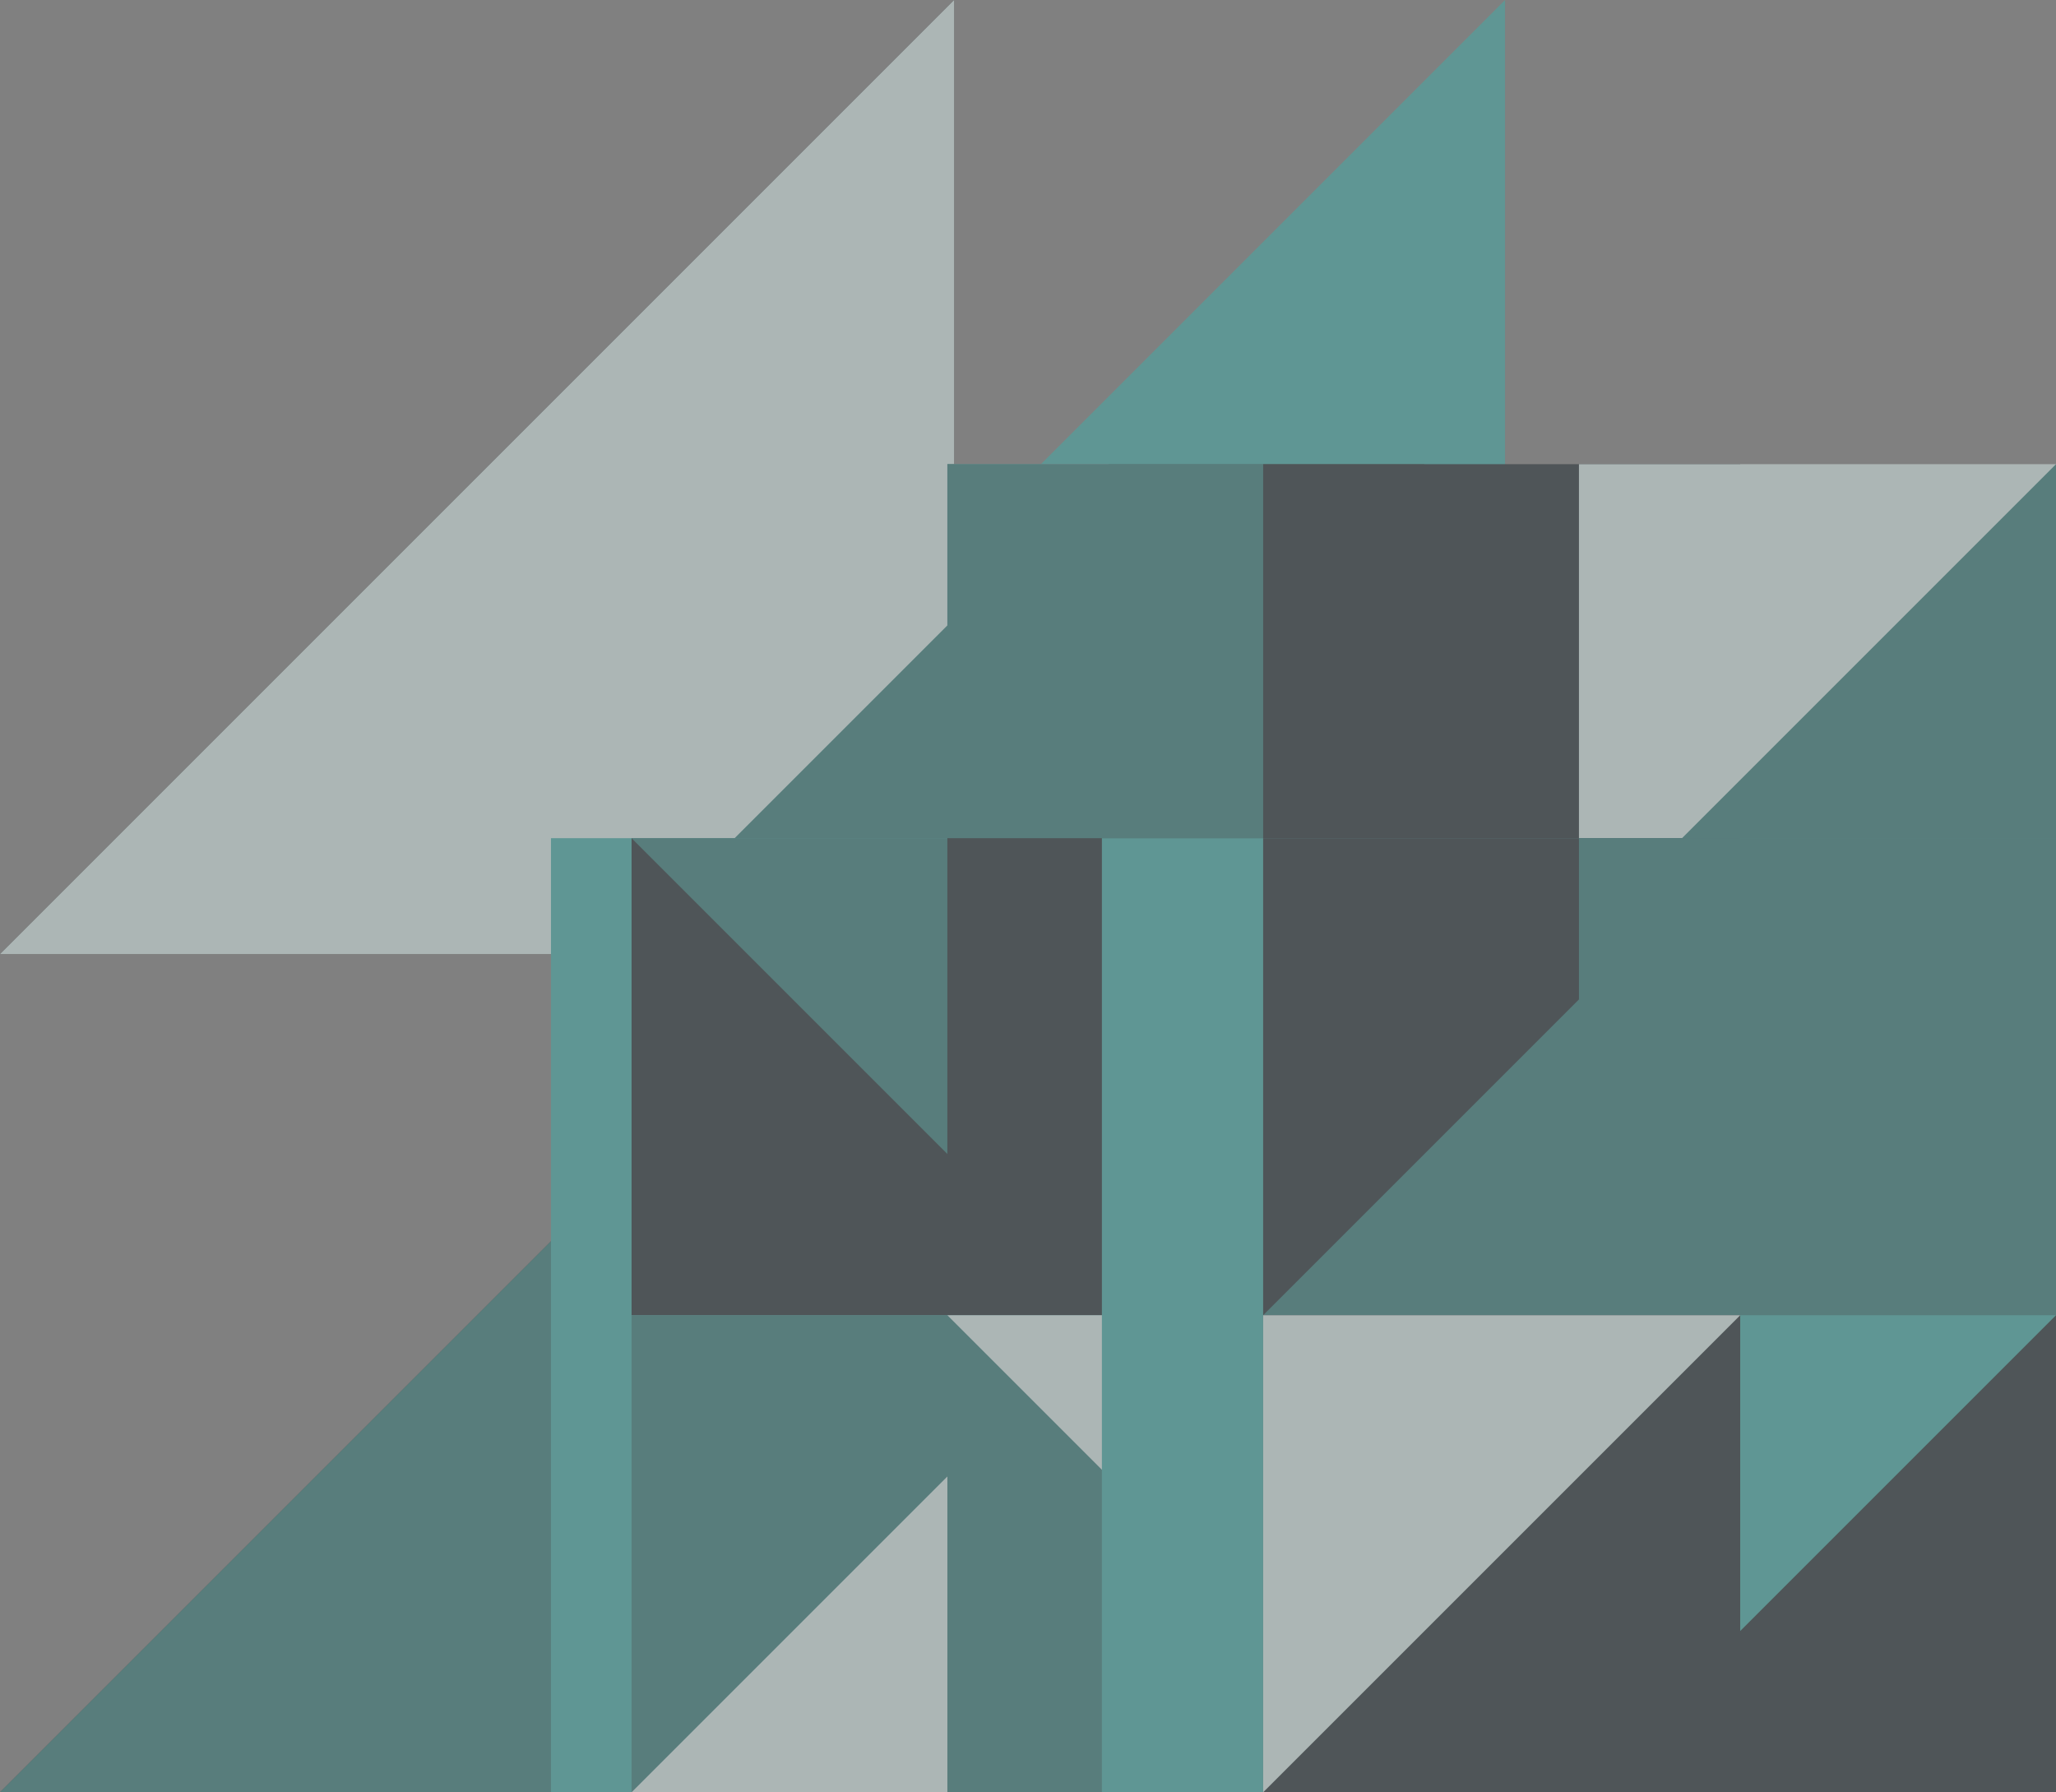 <svg xmlns="http://www.w3.org/2000/svg" width="718.32" height="626.185" viewBox="0 0 718.32 626.185">
  <rect x="0" y="0" width="718.32" height="626.185" fill="#808080" stroke="none"/>
  <g id="Group_22" data-name="Group 22" transform="translate(-2160.68 -2535.528)" opacity="0.47">
    <g id="patternpad_2_" data-name="patternpad (2)" transform="translate(2160.68 1657)">
      <path id="Path_44" data-name="Path 44" d="M333.343,333.343h0Z" transform="translate(384.977 585.685)" fill="#17252a"/>
      <path id="Path_45" data-name="Path 45" d="M333.343,0V333.343H0Z" transform="translate(0 878.528)" fill="#17252a"/>
      <path id="Path_25" data-name="Path 25" d="M333.343,1000.028V1333.37H0Z" transform="translate(0 -121.5)" fill="#def2f1"/>
      <path id="Path_74" data-name="Path 74" d="M333.343,0V333.343H0Z" transform="translate(192.489 878.528)" fill="#3aafa9"/>
      <path id="Path_27" data-name="Path 27" d="M666.685,1166.7h0Z" transform="translate(-169.025 -108)" fill="#17252a"/>
      <rect id="Rectangle_36" data-name="Rectangle 36" width="166.671" height="166.671" transform="translate(220.659 1040.699)" fill="#def2f1"/>
      <path id="Path_28" data-name="Path 28" d="M500.014,1166.7V1333.37H333.343Z" transform="translate(-112.683 -126)" fill="#2b7a78"/>
      <rect id="Rectangle_37" data-name="Rectangle 37" width="166.671" height="166.671" transform="translate(330.989 1040.699)" fill="#2b7a78"/>
      <path id="Path_29" data-name="Path 29" d="M500.014,1166.7H666.685L500.014,1333.37Z" transform="translate(-169.025 -126)" fill="#2b7a78"/>
      <path id="Path_30" data-name="Path 30" d="M833.356,1000.028,666.685,1166.7Z" transform="translate(-225.366 -108)" fill="#2b7a78"/>
      <path id="Path_46" data-name="Path 46" d="M166.671,166.671h0Z" transform="translate(551.648 892.028)" fill="#17252a"/>
      <path id="Path_31" data-name="Path 31" d="M1000.028,1166.7h0Z" transform="translate(-281.708 -108)" fill="#17252a"/>
      <rect id="Rectangle_41" data-name="Rectangle 41" width="166.671" height="166.671" transform="translate(441.319 1040.699)" fill="#17252a"/>
      <path id="Path_32" data-name="Path 32" d="M833.356,1166.7V1333.37H666.685Z" transform="translate(-225.366 -126)" fill="#17252a"/>
      <rect id="Rectangle_42" data-name="Rectangle 42" width="166.671" height="166.671" transform="translate(551.648 1040.699)" fill="#def2f1"/>
      <path id="Path_33" data-name="Path 33" d="M1000.028,1166.7V1333.37H833.356Z" transform="translate(-281.708 -126)" fill="#2b7a78"/>
      <path id="Path_76" data-name="Path 76" d="M333.343,0V333.343H0Z" transform="translate(0 1171.37)" fill="#17252a"/>
      <path id="Path_34" data-name="Path 34" d="M333.343,1333.37v333.343H0Z" transform="translate(0 -162)" fill="#2b7a78"/>
      <rect id="Rectangle_44" data-name="Rectangle 44" width="333.343" height="333.343" transform="translate(192.489 1171.37)" fill="#3aafa9"/>
      <rect id="Rectangle_45" data-name="Rectangle 45" width="166.671" height="166.671" transform="translate(220.659 1171.37)" fill="#2b7a78"/>
      <path id="Path_35" data-name="Path 35" d="M333.343,1333.37l166.671,166.671H333.343Z" transform="translate(-112.683 -162)" fill="#17252a"/>
      <rect id="Rectangle_46" data-name="Rectangle 46" width="166.671" height="166.671" transform="translate(330.989 1171.37)" fill="#17252a"/>
      <path id="Path_36" data-name="Path 36" d="M500.014,1333.37l166.671,166.671H500.014Z" transform="translate(-169.025 -162)" fill="#17252a"/>
      <rect id="Rectangle_47" data-name="Rectangle 47" width="166.671" height="166.671" transform="translate(220.659 1338.042)" fill="#2b7a78"/>
      <path id="Path_37" data-name="Path 37" d="M500.014,1500.042v166.671H333.343Z" transform="translate(-112.683 -162)" fill="#def2f1"/>
      <rect id="Rectangle_48" data-name="Rectangle 48" width="166.671" height="166.671" transform="translate(330.989 1338.042)" fill="#2b7a78"/>
      <path id="Path_38" data-name="Path 38" d="M500.014,1500.042H666.685v166.671Z" transform="translate(-169.025 -162)" fill="#def2f1"/>
      <rect id="Rectangle_49" data-name="Rectangle 49" width="333.343" height="333.343" transform="translate(384.977 1171.37)" fill="#3aafa9"/>
      <rect id="Rectangle_50" data-name="Rectangle 50" width="166.671" height="166.671" transform="translate(441.319 1171.37)" fill="#2b7a78"/>
      <path id="Path_39" data-name="Path 39" d="M666.685,1333.37H833.356L666.685,1500.042Z" transform="translate(-225.366 -162)" fill="#17252a"/>
      <rect id="Rectangle_51" data-name="Rectangle 51" width="166.671" height="166.671" transform="translate(551.648 1171.37)" fill="#2b7a78"/>
      <path id="Path_40" data-name="Path 40" d="M833.356,1333.37h166.671v166.671Z" transform="translate(-281.708 -162)" fill="#2b7a78"/>
      <rect id="Rectangle_52" data-name="Rectangle 52" width="166.671" height="166.671" transform="translate(441.319 1338.042)" fill="#17252a"/>
      <path id="Path_41" data-name="Path 41" d="M666.685,1500.042H833.356L666.685,1666.713Z" transform="translate(-225.366 -162)" fill="#def2f1"/>
      <path id="Path_75" data-name="Path 75" d="M166.671,0V166.671H0Z" transform="translate(551.648 1338.042)" fill="#17252a"/>
    </g>
  </g>
</svg>
